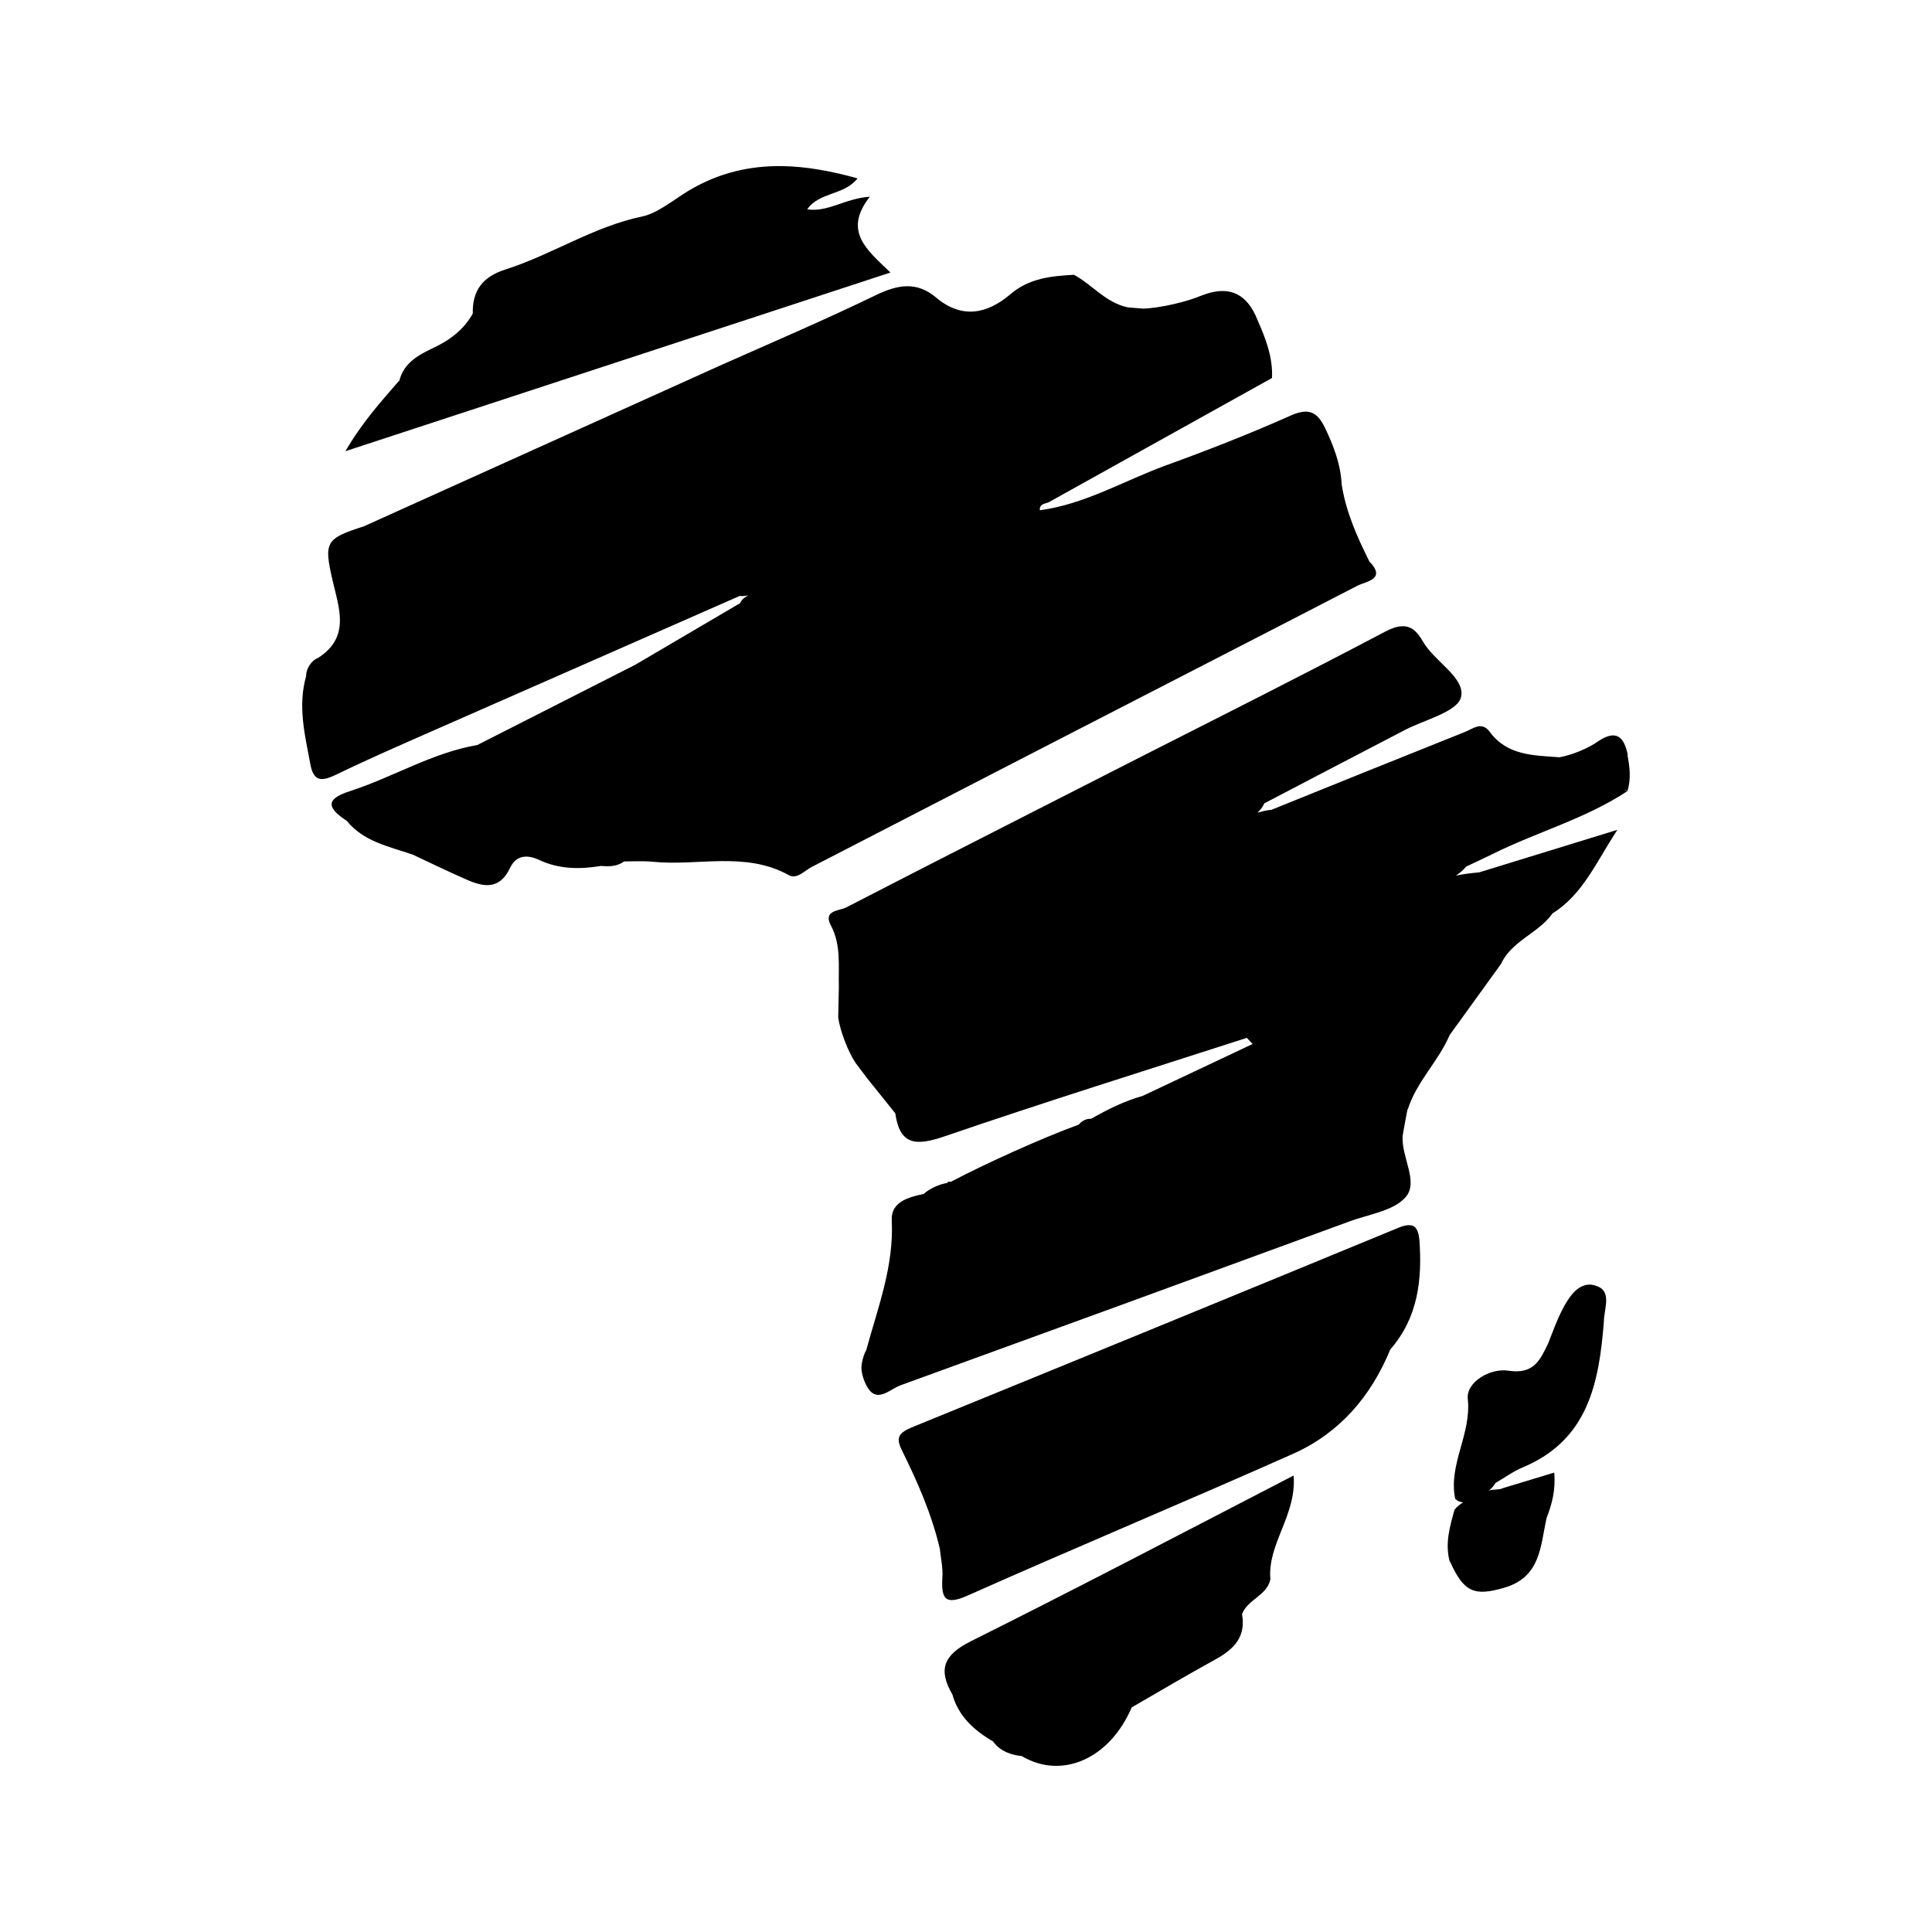 <svg xmlns="http://www.w3.org/2000/svg" width="100%" height="100%" viewBox="0 0 599.04 599.04"><path fill="currentColor" d="M242.4 51.5c7.7 0.1 15.5 1.6 23.5 3.8-4.1 5.3-11.9 4.2-15.6 9.6 6.4 1 11.7-3.4 19.4-3.9-8.4 10.7-0.9 16.5 6.4 23.5l-169 55.4c5.5-9.4 11.2-15.5 16.6-21.8 0 0 0 0 0.1 0 1.4-5.5 5.7-7.9 10.3-10.1 5.2-2.4 9.7-5.7 12.5-10.8-0.2-7.1 3.1-11.4 10-13.6 14.5-4.6 27.3-13.3 42.6-16.5 4.7-1 9.6-5.1 14.2-7.9l0 0c9.5-5.7 19.1-7.8 29-7.7zM333 85.2l0 0c5.7 3.1 9.9 8.7 16.7 10.1l4.8 0.4c0 0 0 0 0-0.1v0.1c5.1-0.2 13.1-2 17.9-4 8.4-3.4 14.2-0.9 17.5 7.5 0 0 0 0 0 0 0 0 0 0 0 0 2.5 5.7 4.8 11.5 4.5 18l-69 38.4c-1.2 0.7-3.1 0.4-3 2.6l0 0c0 0 0 0 0.1 0 14-1.9 26.1-9.2 39-13.9 13-4.7 26-9.8 38.8-15.5 5.5-2.4 8.1-1.1 10.5 3.8 2.7 5.6 4.9 11.4 5.2 17.6 0 0 0 0 0 0 1.3 8.4 4.7 16.1 8.5 23.7v0.1c5.5 5.6-0.8 6.2-3.6 7.6-32.1 16.6-64.3 33.1-96.5 49.7-24.2 12.5-48.5 25-72.7 37.5-2.3 1.2-4.7 4-7.2 2.5-13.5-7.4-28-2.7-42.1-4.1-2.9-0.3-5.9-0.1-8.9-0.1-2.2 1.6-4.6 1.6-7.1 1.4 0 0 0 0 0 0l-0.1 0c0 0 0 0 0 0l0 0c-6.6 1.1-13.1 1-19.2-1.9-3.9-1.8-7.2-1.3-9 2.6-3.2 6.7-8.1 5.9-13.5 3.5-5.7-2.5-11.3-5.2-16.8-7.8 0 0 0 0-0.1 0-7.3-2.5-15-4-20.2-10.4-5.6-3.7-7.2-6.6 1-9.2 13.3-4.3 25.5-11.9 39.5-14.3l49-24.9 32.5-19.1c0.5-1.2 1.5-1.9 2.5-2.4-0.6 0.1-1.6 0.3-2.3 0.2-0.1 0-0.3 0-0.4 0-31.7 13.9-63.4 27.9-95.1 41.8-10 4.4-20.1 8.8-30 13.6-4.4 2.1-7 2.3-8-3.4-1.7-9-3.9-17.9-1.3-27.1 0 0 0 0 0 0 0 0 0-0.1 0-0.1 0-2.2 1.6-4.8 3.7-5.6 10.1-6.4 6.5-15.5 4.5-24.1-2.7-11.8-2.2-12.9 9.7-16.7 37-16.7 74-33.4 111-50.1 16-7.1 32.1-14 47.8-21.6 6.8-3.3 12.7-4.3 18.7 0.8 8 6.7 15.8 5 22.9-1 5.9-5.1 12.8-5.7 19.8-6.1zM434.6 194.2h0c2.6-0.2 4.6 1.2 6.6 4.7 3.6 6.3 13.3 11.3 11.8 17.3-1.2 4.6-11.5 7-17.7 10.3-14.4 7.5-28.8 15-43.3 22.6-0.5 1.2-1.3 2.1-2.1 2.9 1.4-0.4 2.8-0.8 4.3-0.9 20-8.1 39.9-16.1 59.9-24.1 2.6-1 5.3-3.5 7.8-0.1h0c5.4 7.4 13.6 7.3 21.6 7.9 0 0 0 0 0 0 0 0 0 0 0 0 3.7-0.6 9.1-2.8 12.1-5 5.7-3.8 8-1.1 9.1 4.2l-0.1 0c0.7 3.7 1.2 7.6 0 11.3-0.3-0.2-0.6-0.4-0.9-0.5 0.2 0.2 0.6 0.5 0.9 0.5-13 8.6-28.2 12.7-42 19.6-2.6 1.3-5.3 2.5-8 3.8-1 1.2-2.1 2.1-3.2 2.8 2.4-0.5 4.8-0.8 7.2-1l42.9-13.2c-6.7 10.2-10.7 20-20.1 25.9-0.1 0-0.1 0.1-0.2 0 0.1 0 0.1 0 0.2 0-4.4 6.2-12.7 8.5-16 15.7l-15.9 22c-3.5 8.2-10.3 14.5-13 23.1 0 0 0 0-0.1 0-0.5 2.8-1.1 5.6-1.5 8.3-0.4 6.5 5 14.1 1 18.8-3.7 4.4-11.6 5.4-17.7 7.7-46.3 17-92.6 33.9-138.9 50.7-3.1 1.1-6.7 5-9.6 1.7-1.4-1.7-2.6-4.9-2.6-7.1 0-1.6 0.7-4.1 1.5-5.5l0 0c3.6-13.2 8.6-26 7.9-40.2-0.3-5.7 5.1-7.2 9.9-8.2 1.7-1.6 5-3.1 7.3-3.4 0.1-0.3 0.5-0.5 0.8-0.4 0.1 0 0.3 0 0.4 0 10.6-5.6 28.3-13.6 39.6-17.7 0.7-1 2.2-1.8 3.4-1.8 0.1 0 0.3 0 0.4 0 5.1-2.9 10.3-5.5 16-7.1l34.1-16.1c0 0 0 0 0 0l-1.8-1.9c-31.3 10.1-62.7 19.9-93.9 30.6-8.6 2.9-13.7 2.8-15.1-7.2l-8.6-10.7-3.7-4.9c0 0 0 0 0.1 0 0 0 0 0-0.1 0-2.4-3.6-4.8-9.9-5.4-14.1 0.1-3.2 0.1-6.3 0.2-9.5 0 0 0 0 0 0 0 0 0 0 0 0-0.2-6.4 0.8-12.9-2.5-19.1-2.5-4.7 2.8-4.5 4.7-5.5 30-15.5 60.1-30.7 90.2-46.1 25.6-13 51.3-25.9 76.7-39.3 2.1-1.1 3.9-1.8 5.4-1.8zM437.2 379.9l0 0c1.9 0.1 2.6 1.8 2.9 4.5 0.9 12.4-0.4 24.2-9.1 34.1 0 0 0 0 0 0.1 0 0 0 0 0 0-6 14.5-15.7 25.7-29.9 32.1-33.5 14.9-67.3 29-100.8 43.9-7.3 3.3-8.5 1.2-8.1-5.6 0.2-2.9-0.5-5.9-0.8-8.8v0h0c0 0 0 0 0 0-2.5-10.7-6.9-20.7-11.7-30.4-2-4-1.1-5.4 2.7-7.1 50.5-20.6 101-41.3 151.4-62.1 1.4-0.6 2.6-0.8 3.4-0.7zM492.8 398.3v0c0.6 0 1.2 0.1 1.8 0.3 5.5 1.5 2.7 7.2 2.7 11.2-1.5 18.9-4.8 36.7-25.2 45.2-2.9 1.2-5.6 3.2-8.4 4.8-0.6 1-1.3 1.8-2.1 2.4 1.3-0.5 2.7-0.2 4-0.6l0.1-0.1 16.2-4.9c0.5 5.3-0.7 9.8-2.4 14.2-1.9 8.7-1.8 18.2-13.1 21.5-9.3 2.7-12.5 1.4-16.8-8.1 0 0 0 0-0.1 0-1.5-5.6 0-10.8 1.5-16.1 0.8-1 1.7-1.7 2.7-2.3-0.8 0-1.7-0.3-2.5-1.1-2.2-10.7 5.1-20 3.9-31-0.5-5.2 7-9.6 12.6-8.7 7.9 1.2 9.8-3.3 12.3-8.4 0 0 0 0 0 0 1.4-3.5 2.6-7 4.3-10.3 1.9-3.7 4.5-7.9 8.5-8zM401.1 457.5l0 0c1 12.3-8.2 21.2-7.2 32.2-1.1 5.1-7.1 6.2-8.8 10.8 0 0 0 0 0 0 1.3 7.1-2.6 10.9-8.2 14-8.7 4.8-17.4 9.9-26 14.9-6.8 15.9-21.6 22.5-34.1 15.1-3.5-0.4-6.6-1.5-8.8-4.4 0 0 0 0 0 0 0 0 0 0 0 0l0 0v-0.1c-5.9-3.4-10.8-7.8-12.7-14.6-4.4-7.6-2.9-12.2 5.7-16.5 33.1-16.5 65.9-33.7 100.1-51.4z" /></svg>